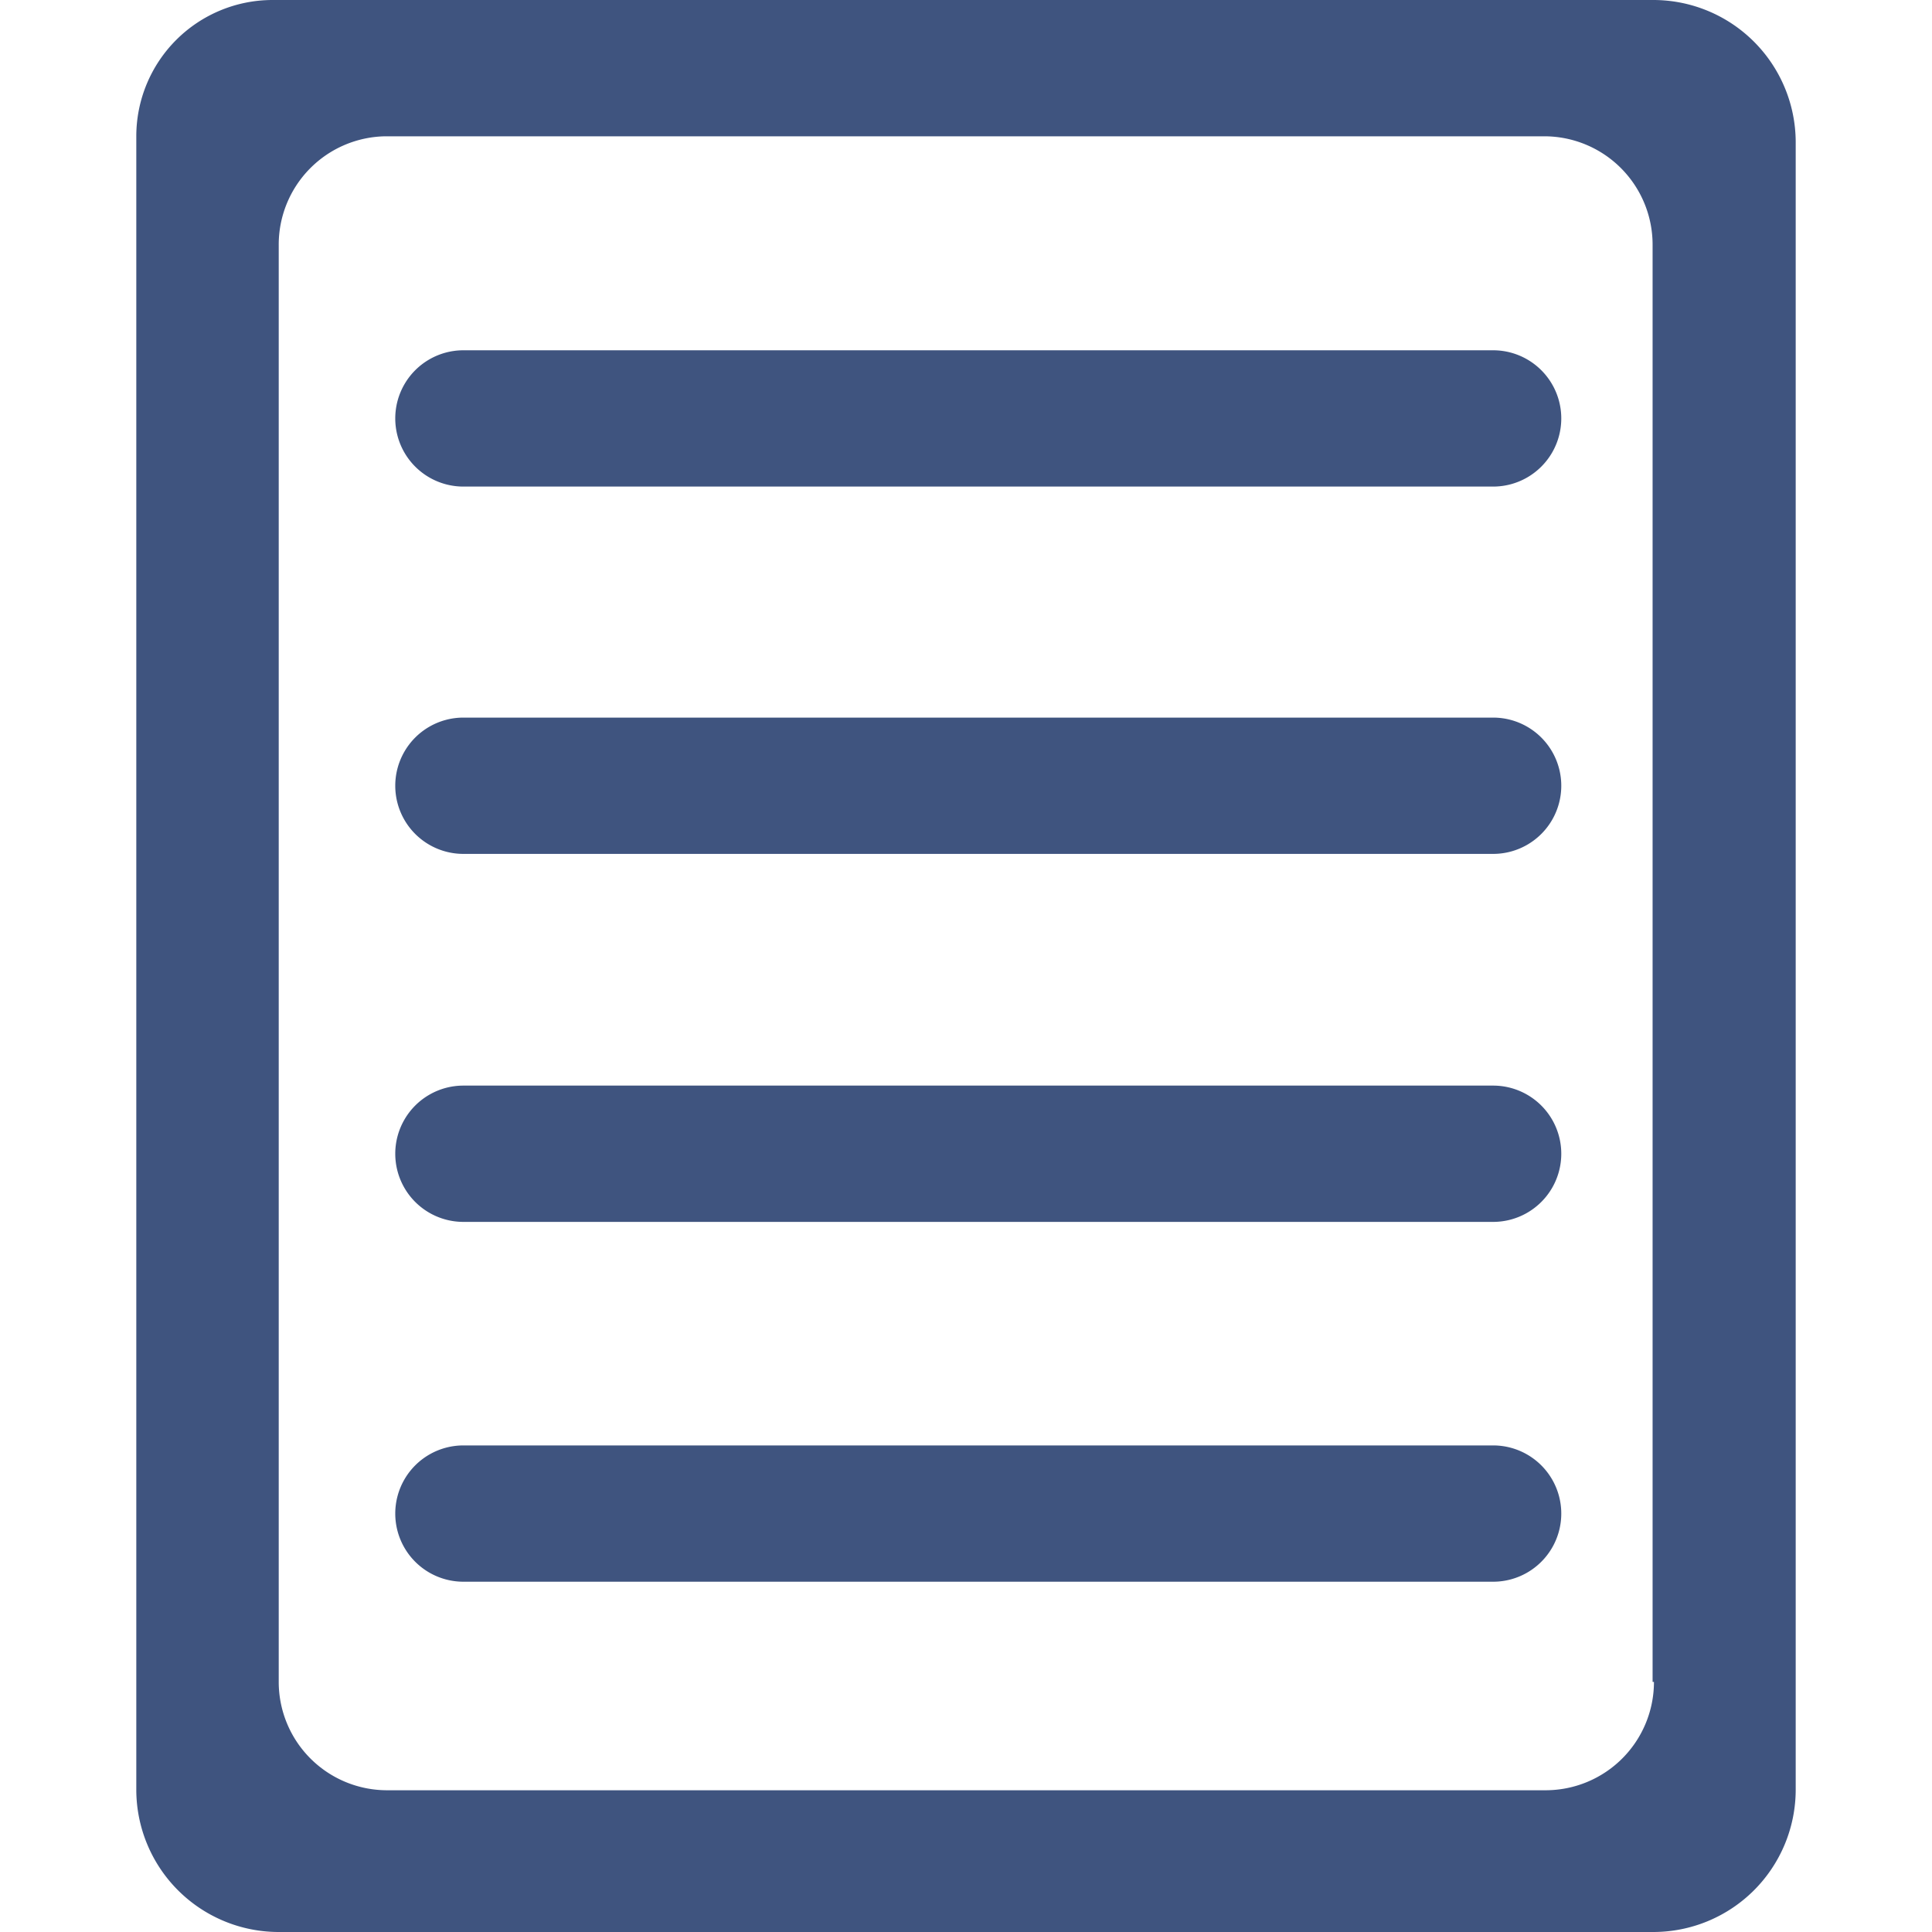 <svg id="wizard-content" xmlns="http://www.w3.org/2000/svg" viewBox="0 0 28.35 28.35"><defs><style>.cls-1{fill:#3f547f;}</style></defs><title>wizard-content</title><path class="cls-1" d="M26.35,2.08A2.09,2.09,0,0,0,24.26,0H4A2,2,0,0,0,2,2V26.26a2.09,2.09,0,0,0,2.09,2.09H24.26a2.09,2.09,0,0,0,2.09-2.09h0Zm-2.08,22.6a1.59,1.59,0,0,1-1.59,1.59h-17a1.59,1.59,0,0,1-1.59-1.59h0V3.6A1.59,1.59,0,0,1,5.66,2h17a1.59,1.59,0,0,1,1.59,1.59h0V24.68Z"/><path class="cls-1" d="M6.8,7.14H21.91a1,1,0,0,0,0-2H6.8a1,1,0,0,0,0,2Z"/><path class="cls-1" d="M6.8,12.53H21.91a1,1,0,0,0,0-2H6.8a1,1,0,1,0,0,2Z"/><path class="cls-1" d="M6.8,17.93H21.91a1,1,0,0,0,0-2H6.8a1,1,0,1,0,0,2Z"/><path class="cls-1" d="M6.8,23.21H21.91a1,1,0,0,0,0-2H6.8a1,1,0,1,0,0,2Z"/></svg>